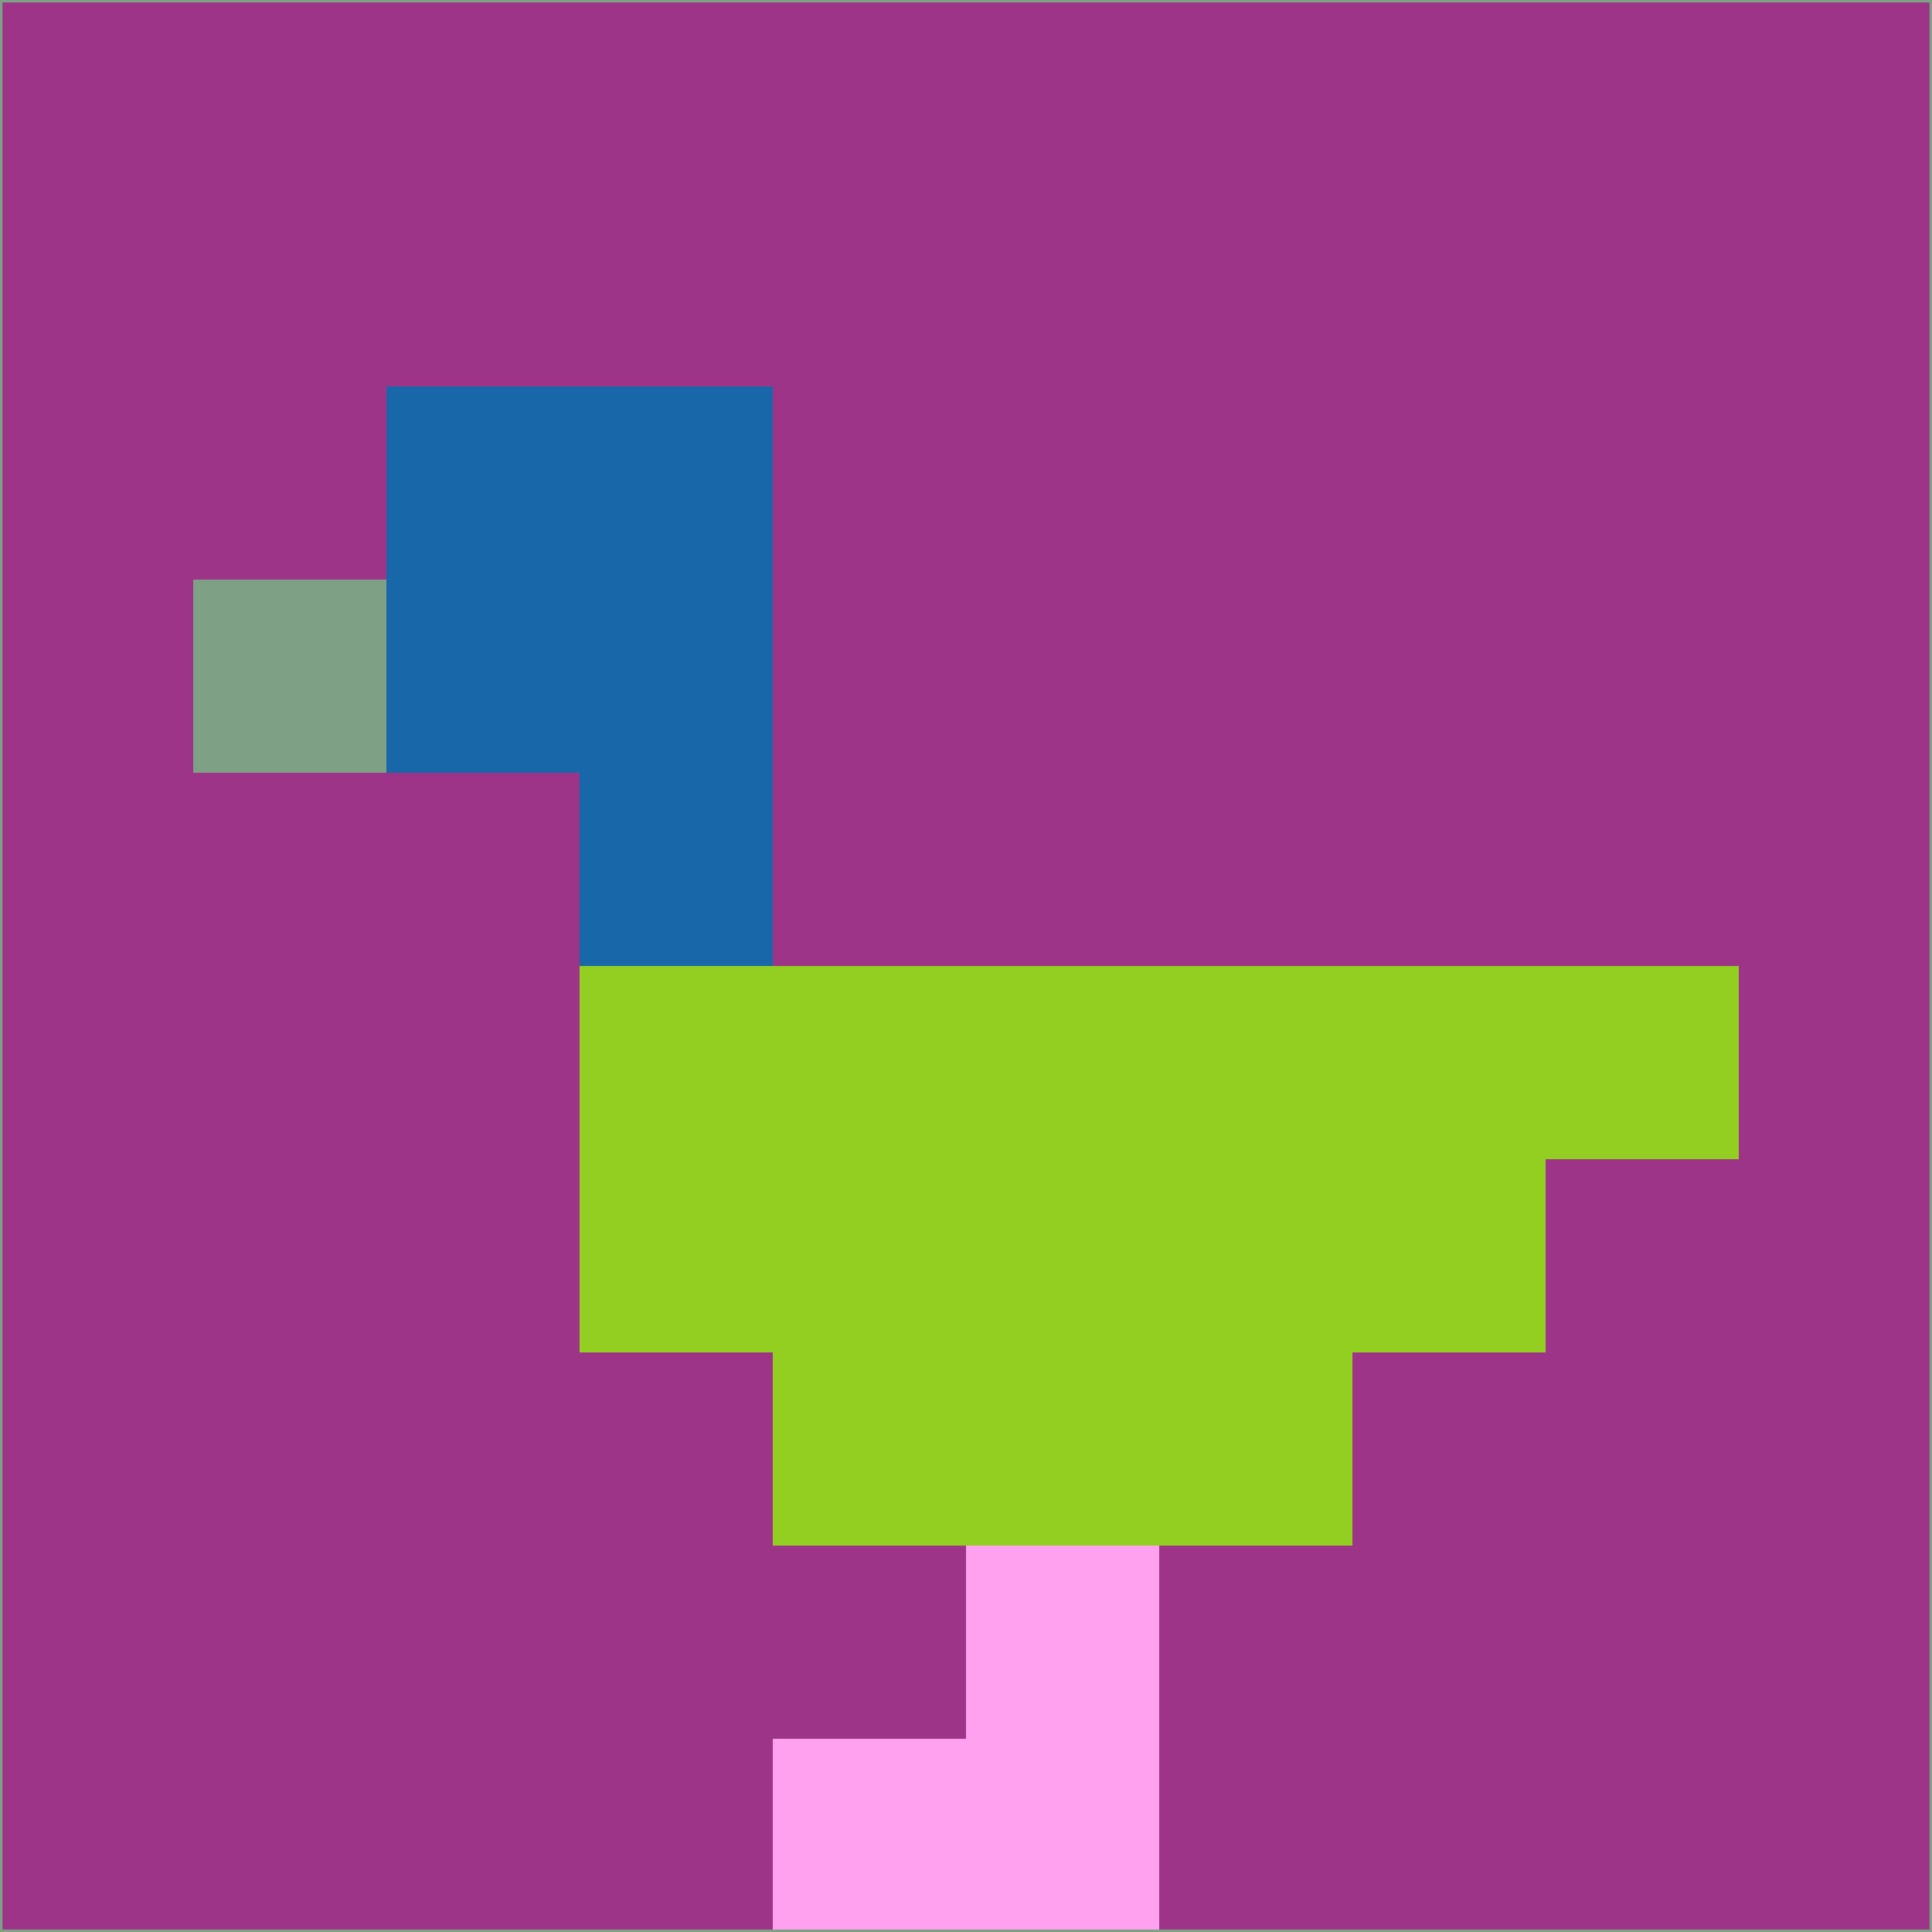 <svg xmlns="http://www.w3.org/2000/svg" version="1.1" width="785" height="785">
  <title>'goose-pfp-694263' by Dmitri Cherniak (Cyberpunk Edition)</title>
  <desc>
    seed=215830
    backgroundColor=#9d3488
    padding=20
    innerPadding=0
    timeout=500
    dimension=1
    border=false
    Save=function(){return n.handleSave()}
    frame=12

    Rendered at 2024-09-15T22:37:00.845Z
    Generated in 1ms
    Modified for Cyberpunk theme with new color scheme
  </desc>
  <defs/>
  <rect width="100%" height="100%" fill="#9d3488"/>
  <g>
    <g id="0-0">
      <rect x="0" y="0" height="785" width="785" fill="#9d3488"/>
      <g>
        <!-- Neon blue -->
        <rect id="0-0-2-2-2-2" x="157" y="157" width="157" height="157" fill="#1868a9"/>
        <rect id="0-0-3-2-1-4" x="235.5" y="157" width="78.5" height="314" fill="#1868a9"/>
        <!-- Electric purple -->
        <rect id="0-0-4-5-5-1" x="314" y="392.5" width="392.5" height="78.5" fill="#93cf21"/>
        <rect id="0-0-3-5-5-2" x="235.5" y="392.5" width="392.5" height="157" fill="#93cf21"/>
        <rect id="0-0-4-5-3-3" x="314" y="392.5" width="235.5" height="235.5" fill="#93cf21"/>
        <!-- Neon pink -->
        <rect id="0-0-1-3-1-1" x="78.5" y="235.5" width="78.5" height="78.5" fill="#7ea185"/>
        <!-- Cyber yellow -->
        <rect id="0-0-5-8-1-2" x="392.5" y="628" width="78.5" height="157" fill="#ffa1ef"/>
        <rect id="0-0-4-9-2-1" x="314" y="706.5" width="157" height="78.5" fill="#ffa1ef"/>
      </g>
      <rect x="0" y="0" stroke="#7ea185" stroke-width="2" height="785" width="785" fill="none"/>
    </g>
  </g>
  <script xmlns=""/>
</svg>